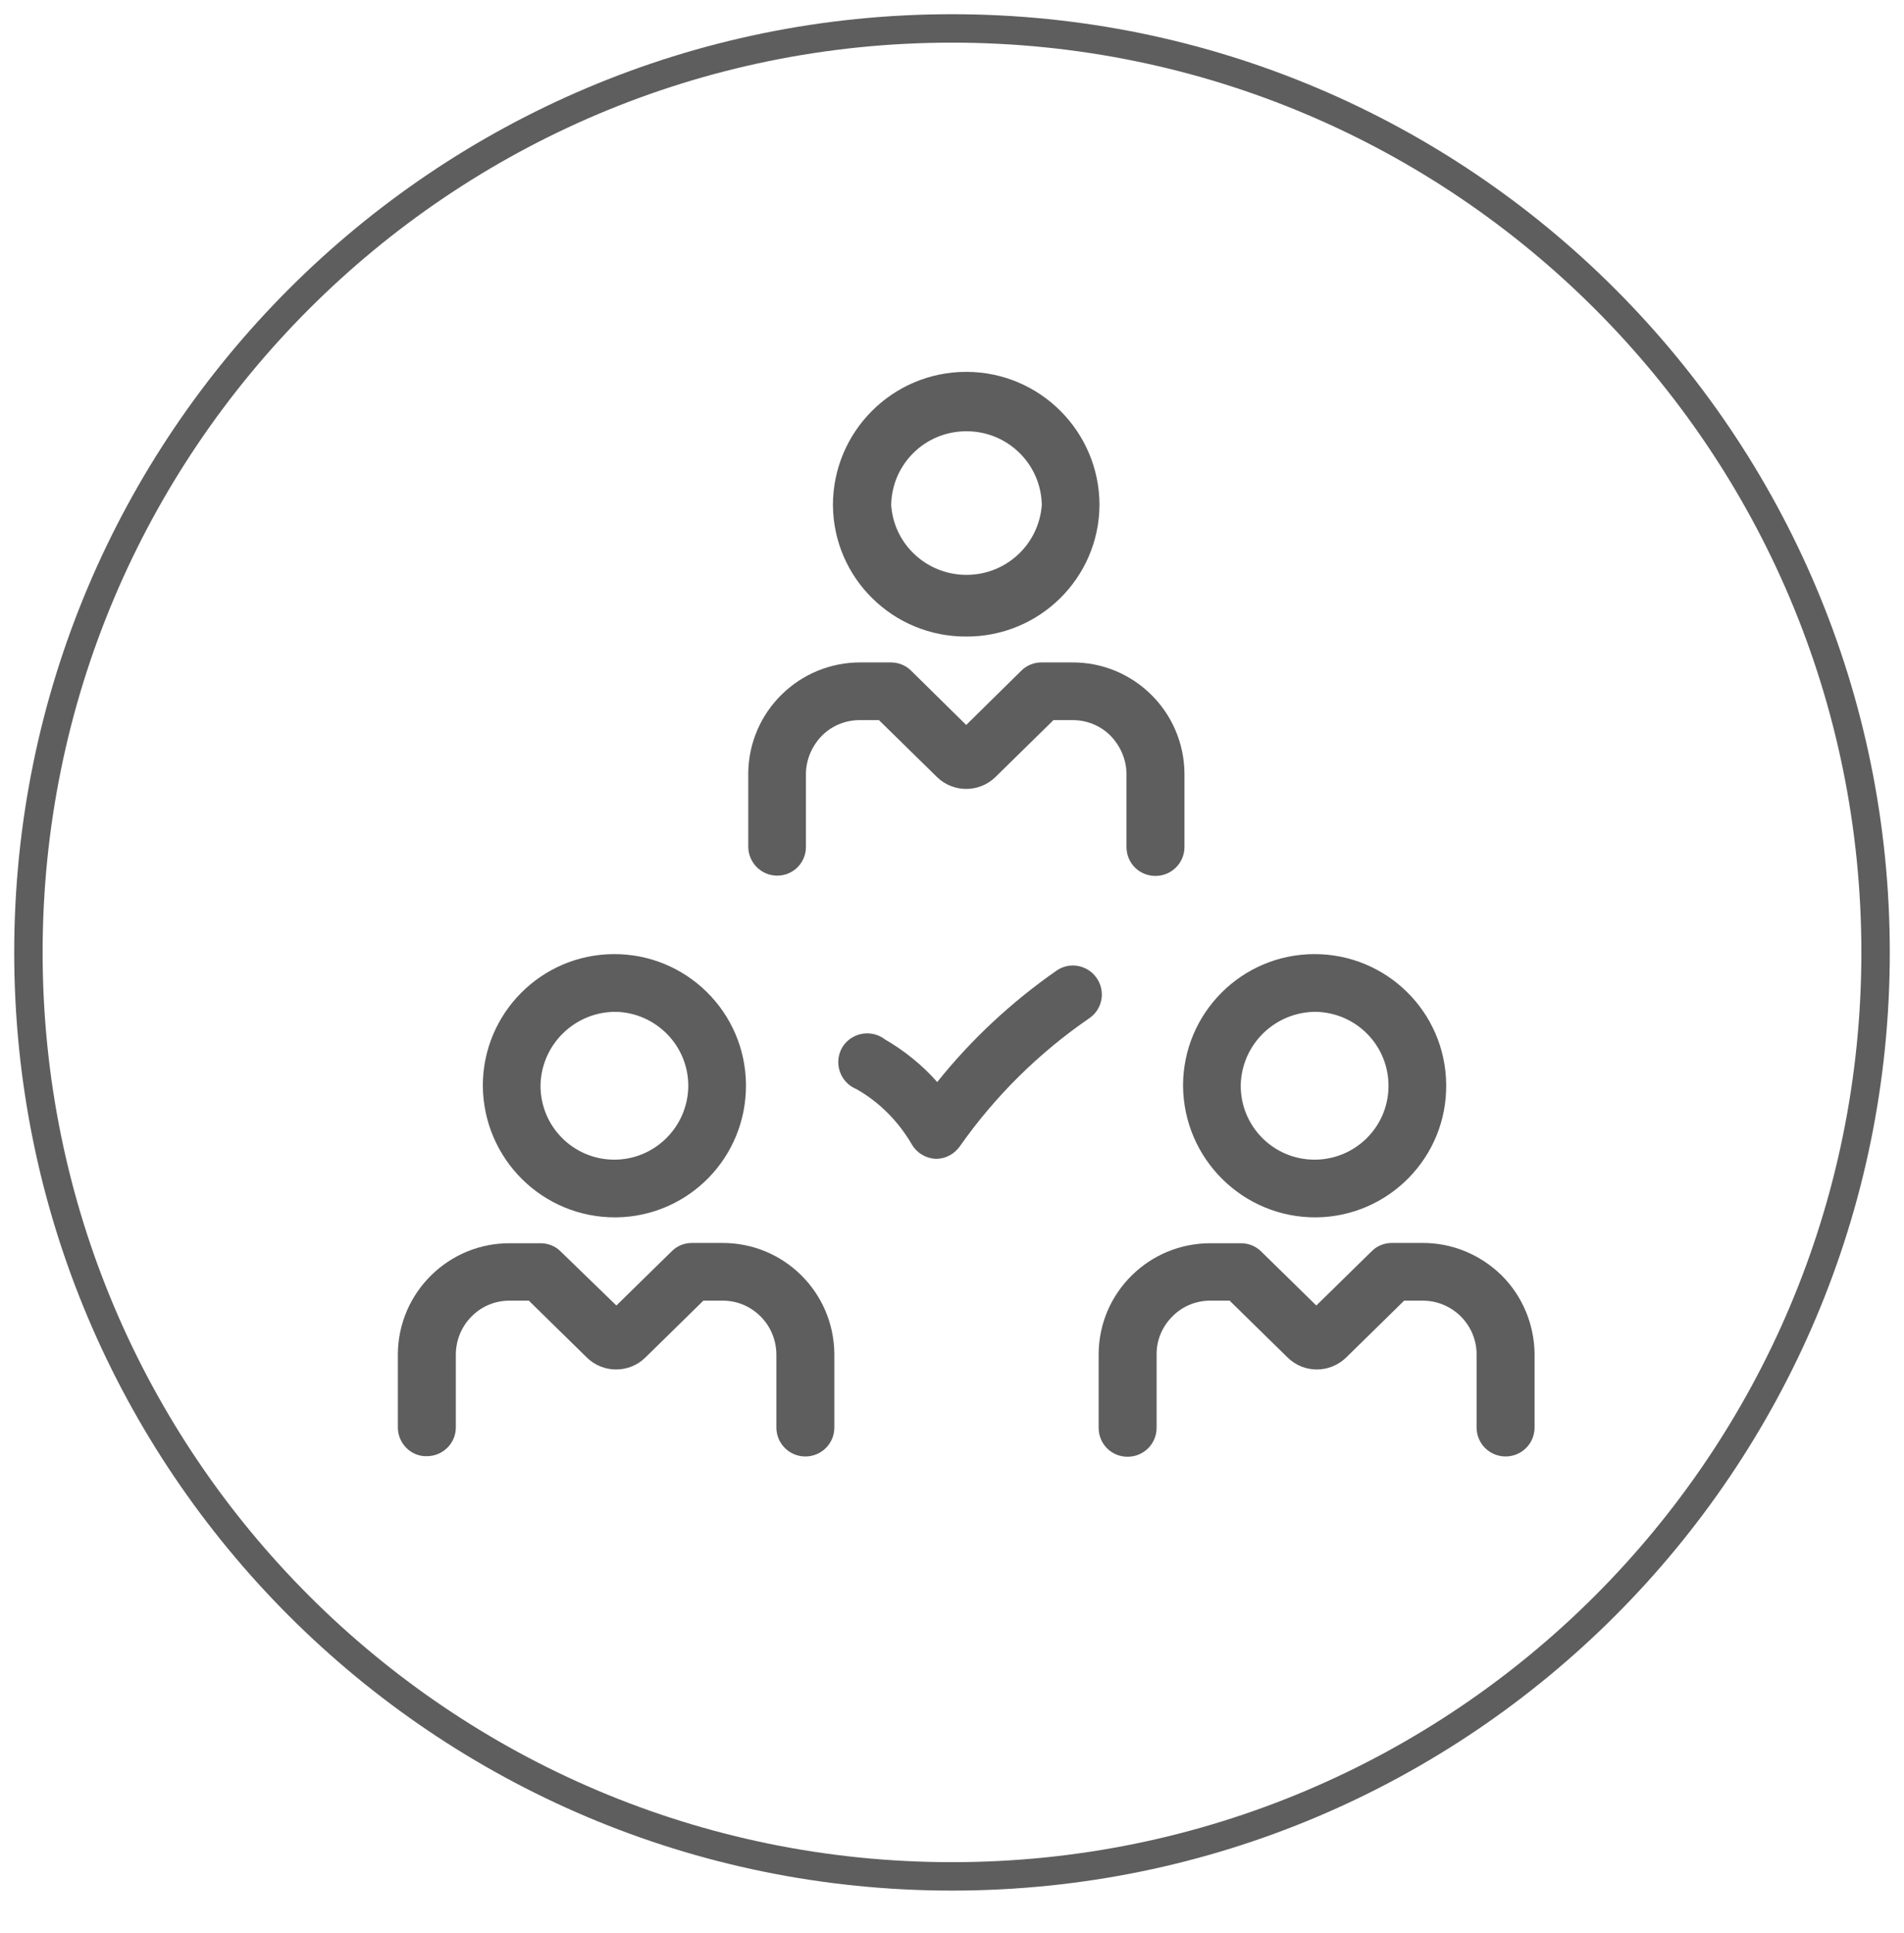 <svg xmlns="http://www.w3.org/2000/svg" viewBox="0 0 67 68" width="67" height="68"><defs><clipPath clipPathUnits="userSpaceOnUse" id="cp1"><path d="M-767 -1889L673 -1889L673 3145L-767 3145Z"></path></clipPath></defs><style>
		tspan { white-space:pre }
		.shp0 { fill: #5e5e5e } 
		.shp1 { fill: none;stroke: #5e5e5e } 
	</style><g id="Welcome - 3 - Static" clip-path="url(#cp1)"><g id="Business Benefits"><g id="Group 11"><g id="Business/Static/Get Taskers"><g id="Group 14"><g id="Unknown-4"><path id="Shape" fill-rule="evenodd" class="shp0" d="M16.99 38.19C16.99 35.64 19.05 33.57 21.6 33.56C24.15 33.55 26.23 35.6 26.25 38.15C26.27 40.71 24.23 42.79 21.68 42.82C19.1 42.84 17.01 40.77 16.99 38.19ZM21.68 35.59C20.23 35.58 19.04 36.74 19.02 38.19C19.02 39.62 20.17 40.78 21.6 40.79C23.02 40.8 24.19 39.66 24.22 38.23C24.24 36.8 23.1 35.63 21.68 35.59Z"></path><path id="Path" class="shp0" d="M15.02 51.22C15.58 51.22 16.04 50.77 16.04 50.21L16.04 47.62C16.05 47.12 16.25 46.64 16.61 46.29C16.97 45.93 17.46 45.74 17.96 45.75L18.61 45.75L20.65 47.75C21.22 48.31 22.14 48.31 22.71 47.75L24.75 45.75L25.4 45.75C25.9 45.74 26.38 45.93 26.75 46.29C27.11 46.64 27.31 47.12 27.32 47.62L27.32 50.21C27.32 50.78 27.78 51.23 28.34 51.23C28.9 51.23 29.36 50.78 29.36 50.21L29.36 47.62C29.34 45.45 27.58 43.71 25.41 43.72L24.35 43.72C24.08 43.72 23.83 43.82 23.64 44.01L21.69 45.92L19.73 44.02C19.54 43.83 19.29 43.73 19.02 43.73L17.96 43.73C15.8 43.71 14.02 45.45 14 47.62L14 50.21C14 50.48 14.11 50.74 14.3 50.93C14.49 51.12 14.75 51.23 15.02 51.22L15.02 51.22Z"></path><path id="Shape" fill-rule="evenodd" class="shp0" d="M46.32 42.82C43.75 42.84 41.65 40.77 41.63 38.19C41.63 35.64 43.69 33.57 46.24 33.56C48.79 33.55 50.87 35.6 50.89 38.15C50.92 40.7 48.87 42.79 46.32 42.82ZM46.32 35.59C44.87 35.58 43.68 36.74 43.66 38.19C43.66 39.62 44.81 40.78 46.24 40.79C47.67 40.8 48.84 39.66 48.86 38.23C48.88 36.8 47.75 35.63 46.32 35.59Z"></path><path id="Path" class="shp0" d="M50.04 43.72L48.98 43.72C48.71 43.72 48.46 43.82 48.27 44.01L46.32 45.92L44.38 44.02C44.19 43.83 43.93 43.73 43.67 43.73L42.61 43.73C40.44 43.72 38.67 45.46 38.66 47.63L38.66 50.22C38.66 50.79 39.11 51.24 39.68 51.24C40.24 51.24 40.7 50.79 40.7 50.22L40.7 47.62C40.7 47.12 40.91 46.64 41.27 46.29C41.63 45.93 42.12 45.74 42.62 45.75L43.27 45.75L45.31 47.75C45.88 48.31 46.79 48.31 47.37 47.75L49.41 45.75L50.05 45.75C51.09 45.74 51.95 46.58 51.96 47.62L51.96 50.21C51.96 50.78 52.42 51.23 52.98 51.23C53.54 51.23 54 50.78 54 50.21L54 47.62C53.99 46.58 53.57 45.58 52.83 44.85C52.08 44.12 51.08 43.71 50.04 43.72L50.04 43.72Z"></path><path id="Shape" fill-rule="evenodd" class="shp0" d="M29.31 17.77C29.31 15.18 31.41 13.08 34 13.08C36.59 13.08 38.69 15.18 38.69 17.77C38.67 20.34 36.57 22.4 34 22.39C31.43 22.4 29.33 20.34 29.31 17.77ZM31.36 17.77C31.46 19.16 32.62 20.22 34.01 20.22C35.4 20.22 36.55 19.16 36.66 17.77C36.64 16.32 35.45 15.16 34 15.17C32.55 15.17 31.38 16.33 31.36 17.77Z"></path><path id="Path" class="shp0" d="M27.35 30.8C27.91 30.8 28.36 30.35 28.36 29.79L28.36 27.2C28.37 26.7 28.58 26.22 28.94 25.86C29.3 25.51 29.78 25.32 30.29 25.33L30.93 25.33L32.97 27.33C33.54 27.89 34.46 27.89 35.03 27.33L37.07 25.33L37.71 25.33C38.22 25.32 38.7 25.51 39.06 25.86C39.42 26.22 39.63 26.7 39.64 27.2L39.64 29.79C39.64 30.36 40.09 30.81 40.66 30.81C41.22 30.81 41.68 30.36 41.68 29.79L41.68 27.2C41.66 25.03 39.89 23.29 37.73 23.3L36.65 23.3C36.39 23.3 36.13 23.4 35.94 23.59L34 25.5L32.06 23.59C31.87 23.4 31.61 23.3 31.35 23.3L30.29 23.3C28.12 23.29 26.35 25.03 26.33 27.2L26.33 29.79C26.34 30.35 26.79 30.8 27.35 30.8L27.35 30.8Z"></path><path id="Path" class="shp0" d="M38.59 34.4C38.27 33.94 37.64 33.82 37.18 34.14C35.6 35.24 34.18 36.56 32.98 38.06C32.45 37.46 31.83 36.96 31.14 36.56C30.83 36.32 30.4 36.28 30.05 36.46C29.69 36.64 29.48 37.01 29.5 37.41C29.52 37.81 29.77 38.16 30.14 38.31C30.95 38.77 31.62 39.45 32.09 40.26C32.26 40.55 32.57 40.74 32.91 40.76L32.95 40.76C33.28 40.76 33.58 40.59 33.77 40.33C35.01 38.56 36.56 37.03 38.34 35.81C38.8 35.49 38.91 34.86 38.59 34.4L38.59 34.4Z"></path></g><path id="Oval" class="shp1" d="M33.5 66C51.45 66 66 51.45 66 33.5C66 15.55 51.45 1 33.5 1C15.55 1 1 15.55 1 33.5C1 51.45 15.55 66 33.5 66Z"></path></g></g></g></g></g></svg>